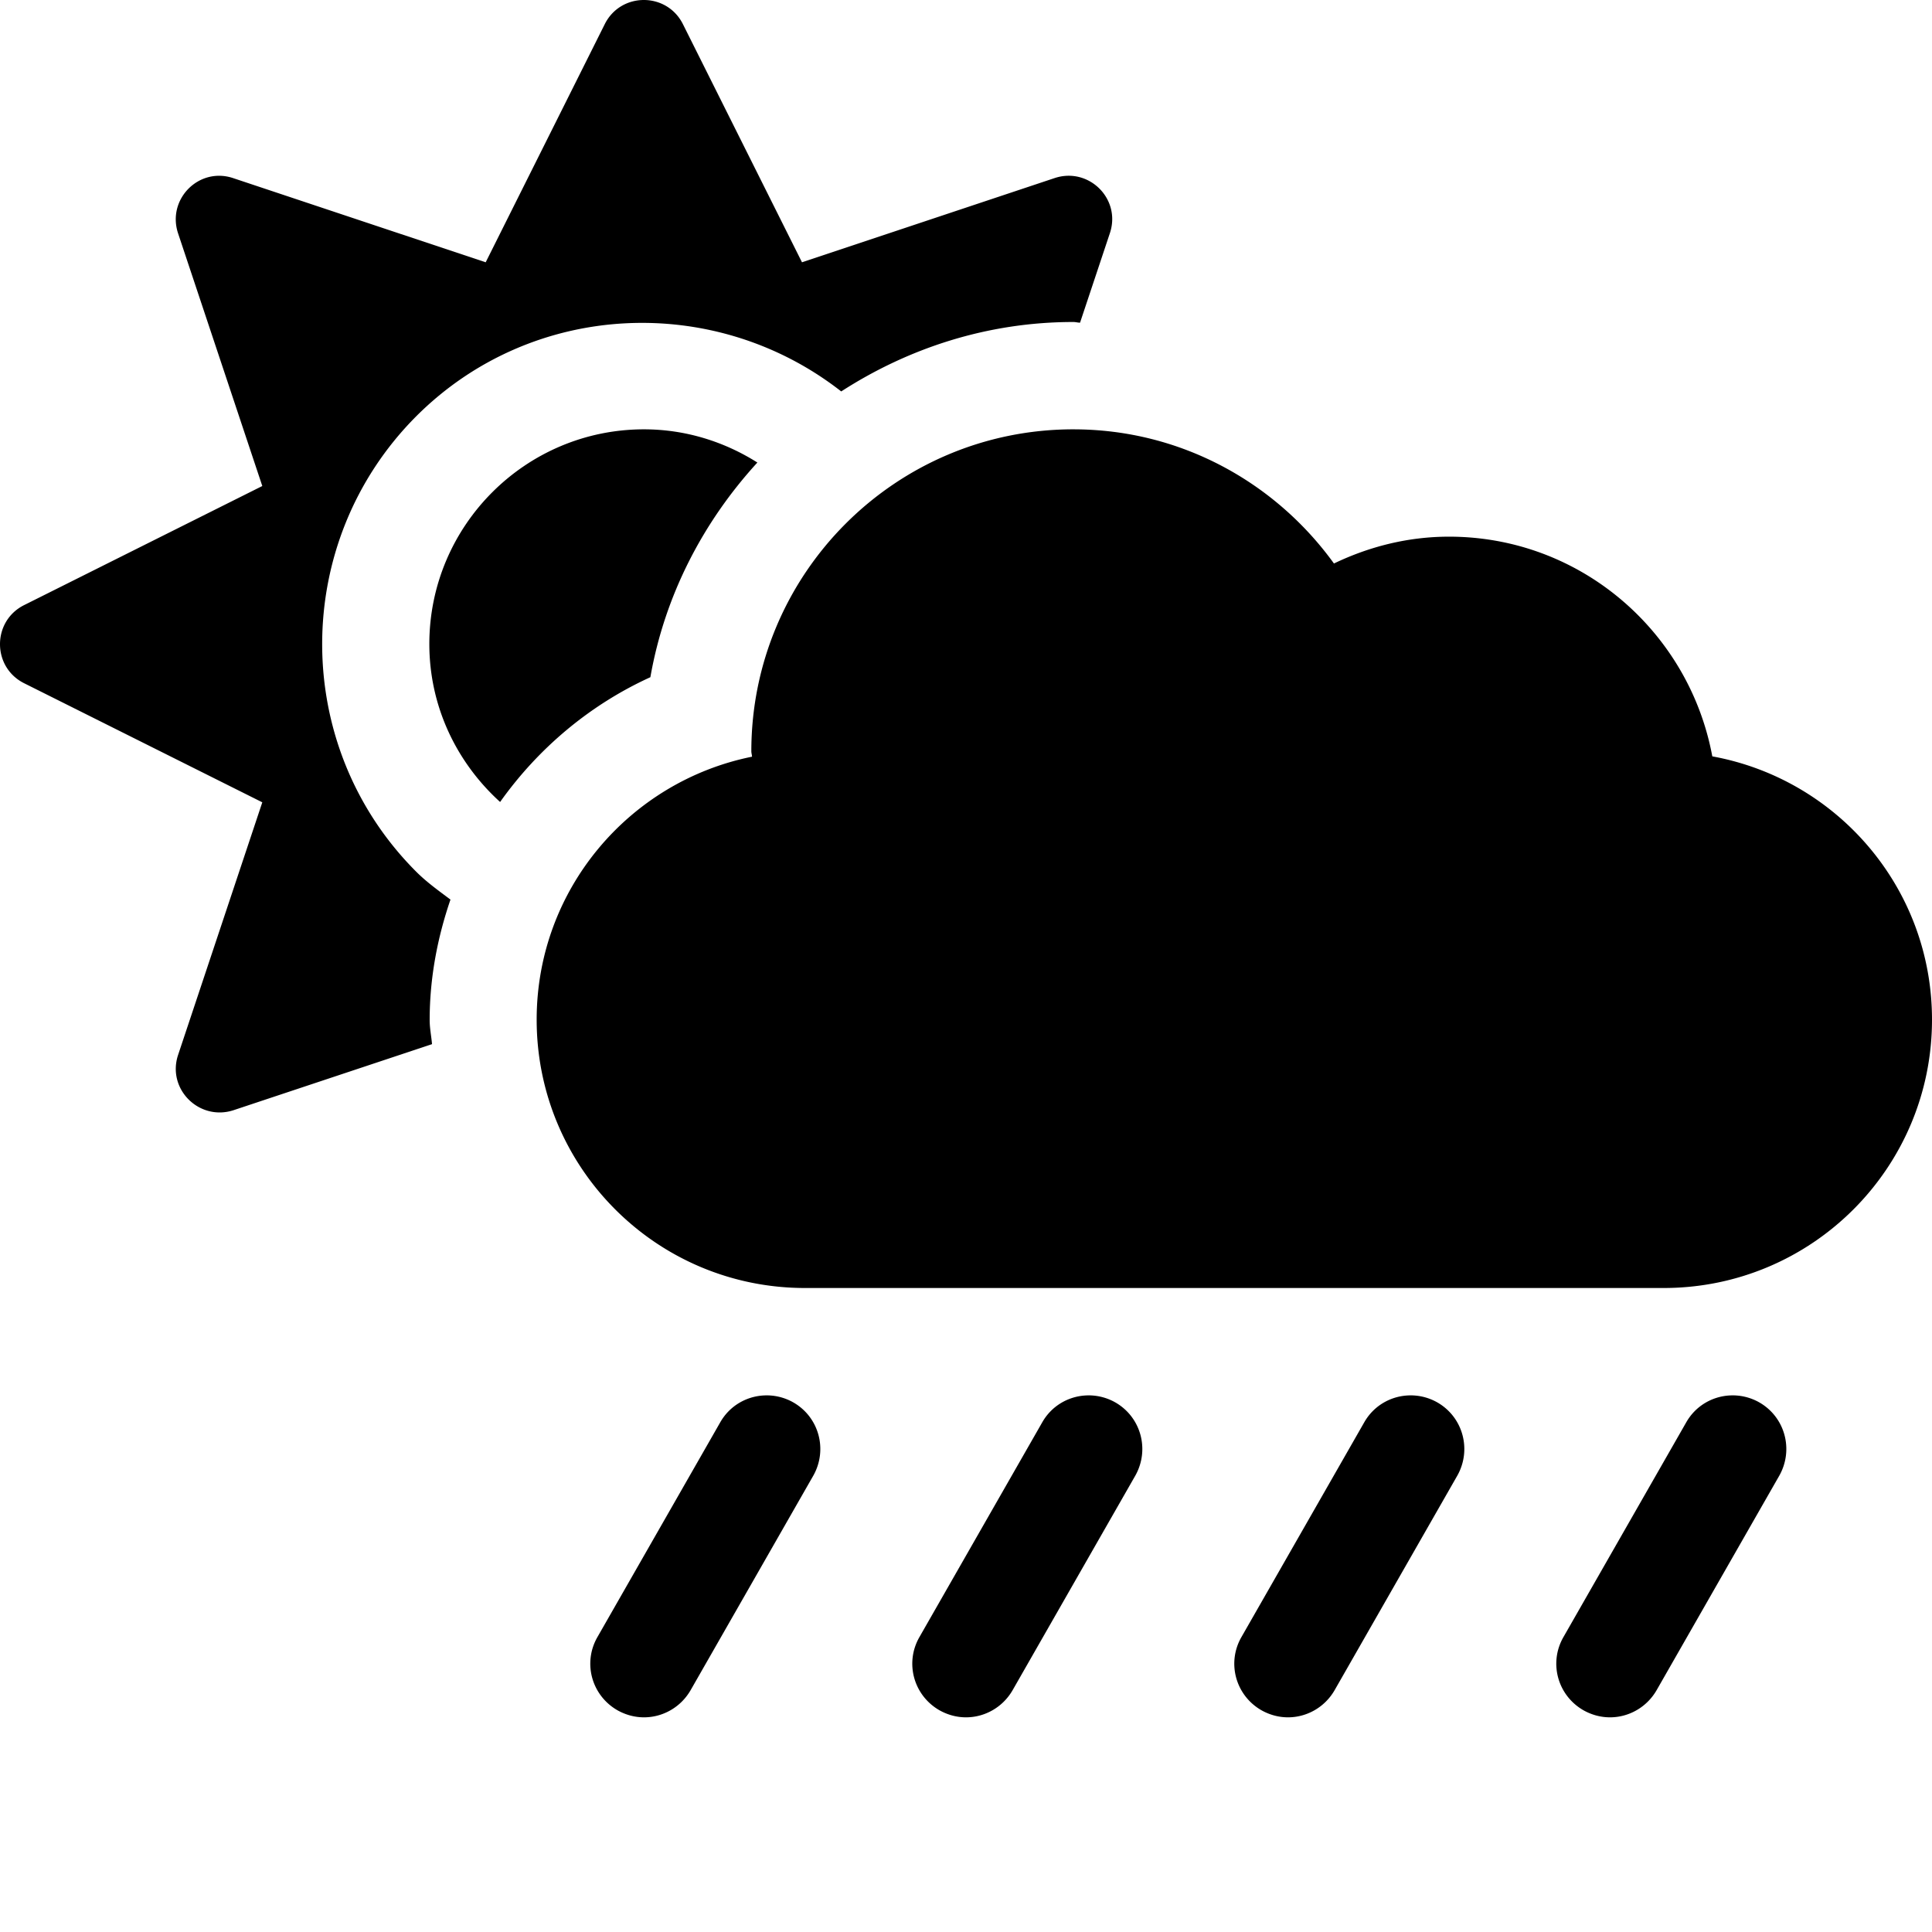 <svg xmlns="http://www.w3.org/2000/svg" viewBox="0 0 576 576"><path d="M191.95 0c-4.626 0-9.25 2.4-11.65 7.2l-35.5 71-75.3-25.1c-10.2-3.4-19.8 6.3-16.4 16.5l25.1 75.3-71 35.5c-9.6 4.8-9.6 18.5 0 23.3l71 35.5-25.1 75.3c-3.4 10.2 6.3 19.8 16.5 16.5l59.2-19.7c-.2-2.4-.7-4.7-.7-7.2 0-12.5 2.3-24.5 6.2-35.9-3.6-2.7-7.1-5.2-10.2-8.3-37.4-37.4-37.4-98.3 0-135.8 34.6-34.6 89.1-36.8 126.7-7.4 20-12.9 43.6-20.7 69.2-20.7.7 0 1.3.2 2 .2l8.9-26.7c3.4-10.2-6.3-19.8-16.5-16.4l-75.3 25.1-35.5-71c-2.4-4.8-7.026-7.2-11.65-7.2zm.05 128c-35.3 0-64 28.7-64 64 0 18.7 8.2 35.4 21.1 47.1 11.3-15.9 26.6-28.9 44.8-37.2 4.3-24.5 15.8-46.4 31.9-64-9.8-6.2-21.4-9.9-33.8-9.9zm128 0c-53 0-96 43-96 96 0 .5.2 1.1.2 1.6C187.6 233 160 265.2 160 304c0 44.2 35.8 80 80 80h256c44.2 0 80-35.8 80-80 0-39.2-28.2-71.7-65.5-78.5-6.9-37.2-39.3-65.5-78.5-65.5-12.3 0-23.9 3-34.3 8-17.4-24.1-45.6-40-77.7-40zm-92.578 288.053c-5.113.368-9.973 3.172-12.723 8.047l-36.6 64c-4.4 7.7-1.7 17.4 6 21.8 2.5 1.4 5.201 2.1 7.901 2.1 5.5 0 10.9-2.9 13.9-8.1l36.6-64c4.3-7.7 1.7-17.4-6-21.8a16.06 16.06 0 0 0-9.078-2.047zm96 0c-5.113.368-9.973 3.172-12.723 8.047l-36.6 64c-4.4 7.7-1.7 17.4 6 21.8 2.5 1.4 5.201 2.1 7.901 2.1 5.5 0 10.9-2.9 13.9-8.1l36.6-64c4.3-7.7 1.7-17.4-6-21.8a16.06 16.06 0 0 0-9.078-2.047zm96 0c-5.113.368-9.973 3.172-12.723 8.047l-36.6 64c-4.4 7.7-1.7 17.4 6 21.8 2.5 1.4 5.201 2.1 7.901 2.1 5.5 0 10.9-2.9 13.9-8.1l36.6-64c4.3-7.7 1.7-17.4-6-21.8a16.06 16.06 0 0 0-9.078-2.047zm96 0c-5.113.368-9.973 3.172-12.723 8.047l-36.6 64c-4.4 7.7-1.7 17.4 6 21.8 2.5 1.4 5.201 2.1 7.901 2.1 5.5 0 10.9-2.9 13.9-8.1l36.6-64c4.3-7.7 1.7-17.4-6-21.8a16.06 16.06 0 0 0-9.078-2.047z"/></svg>